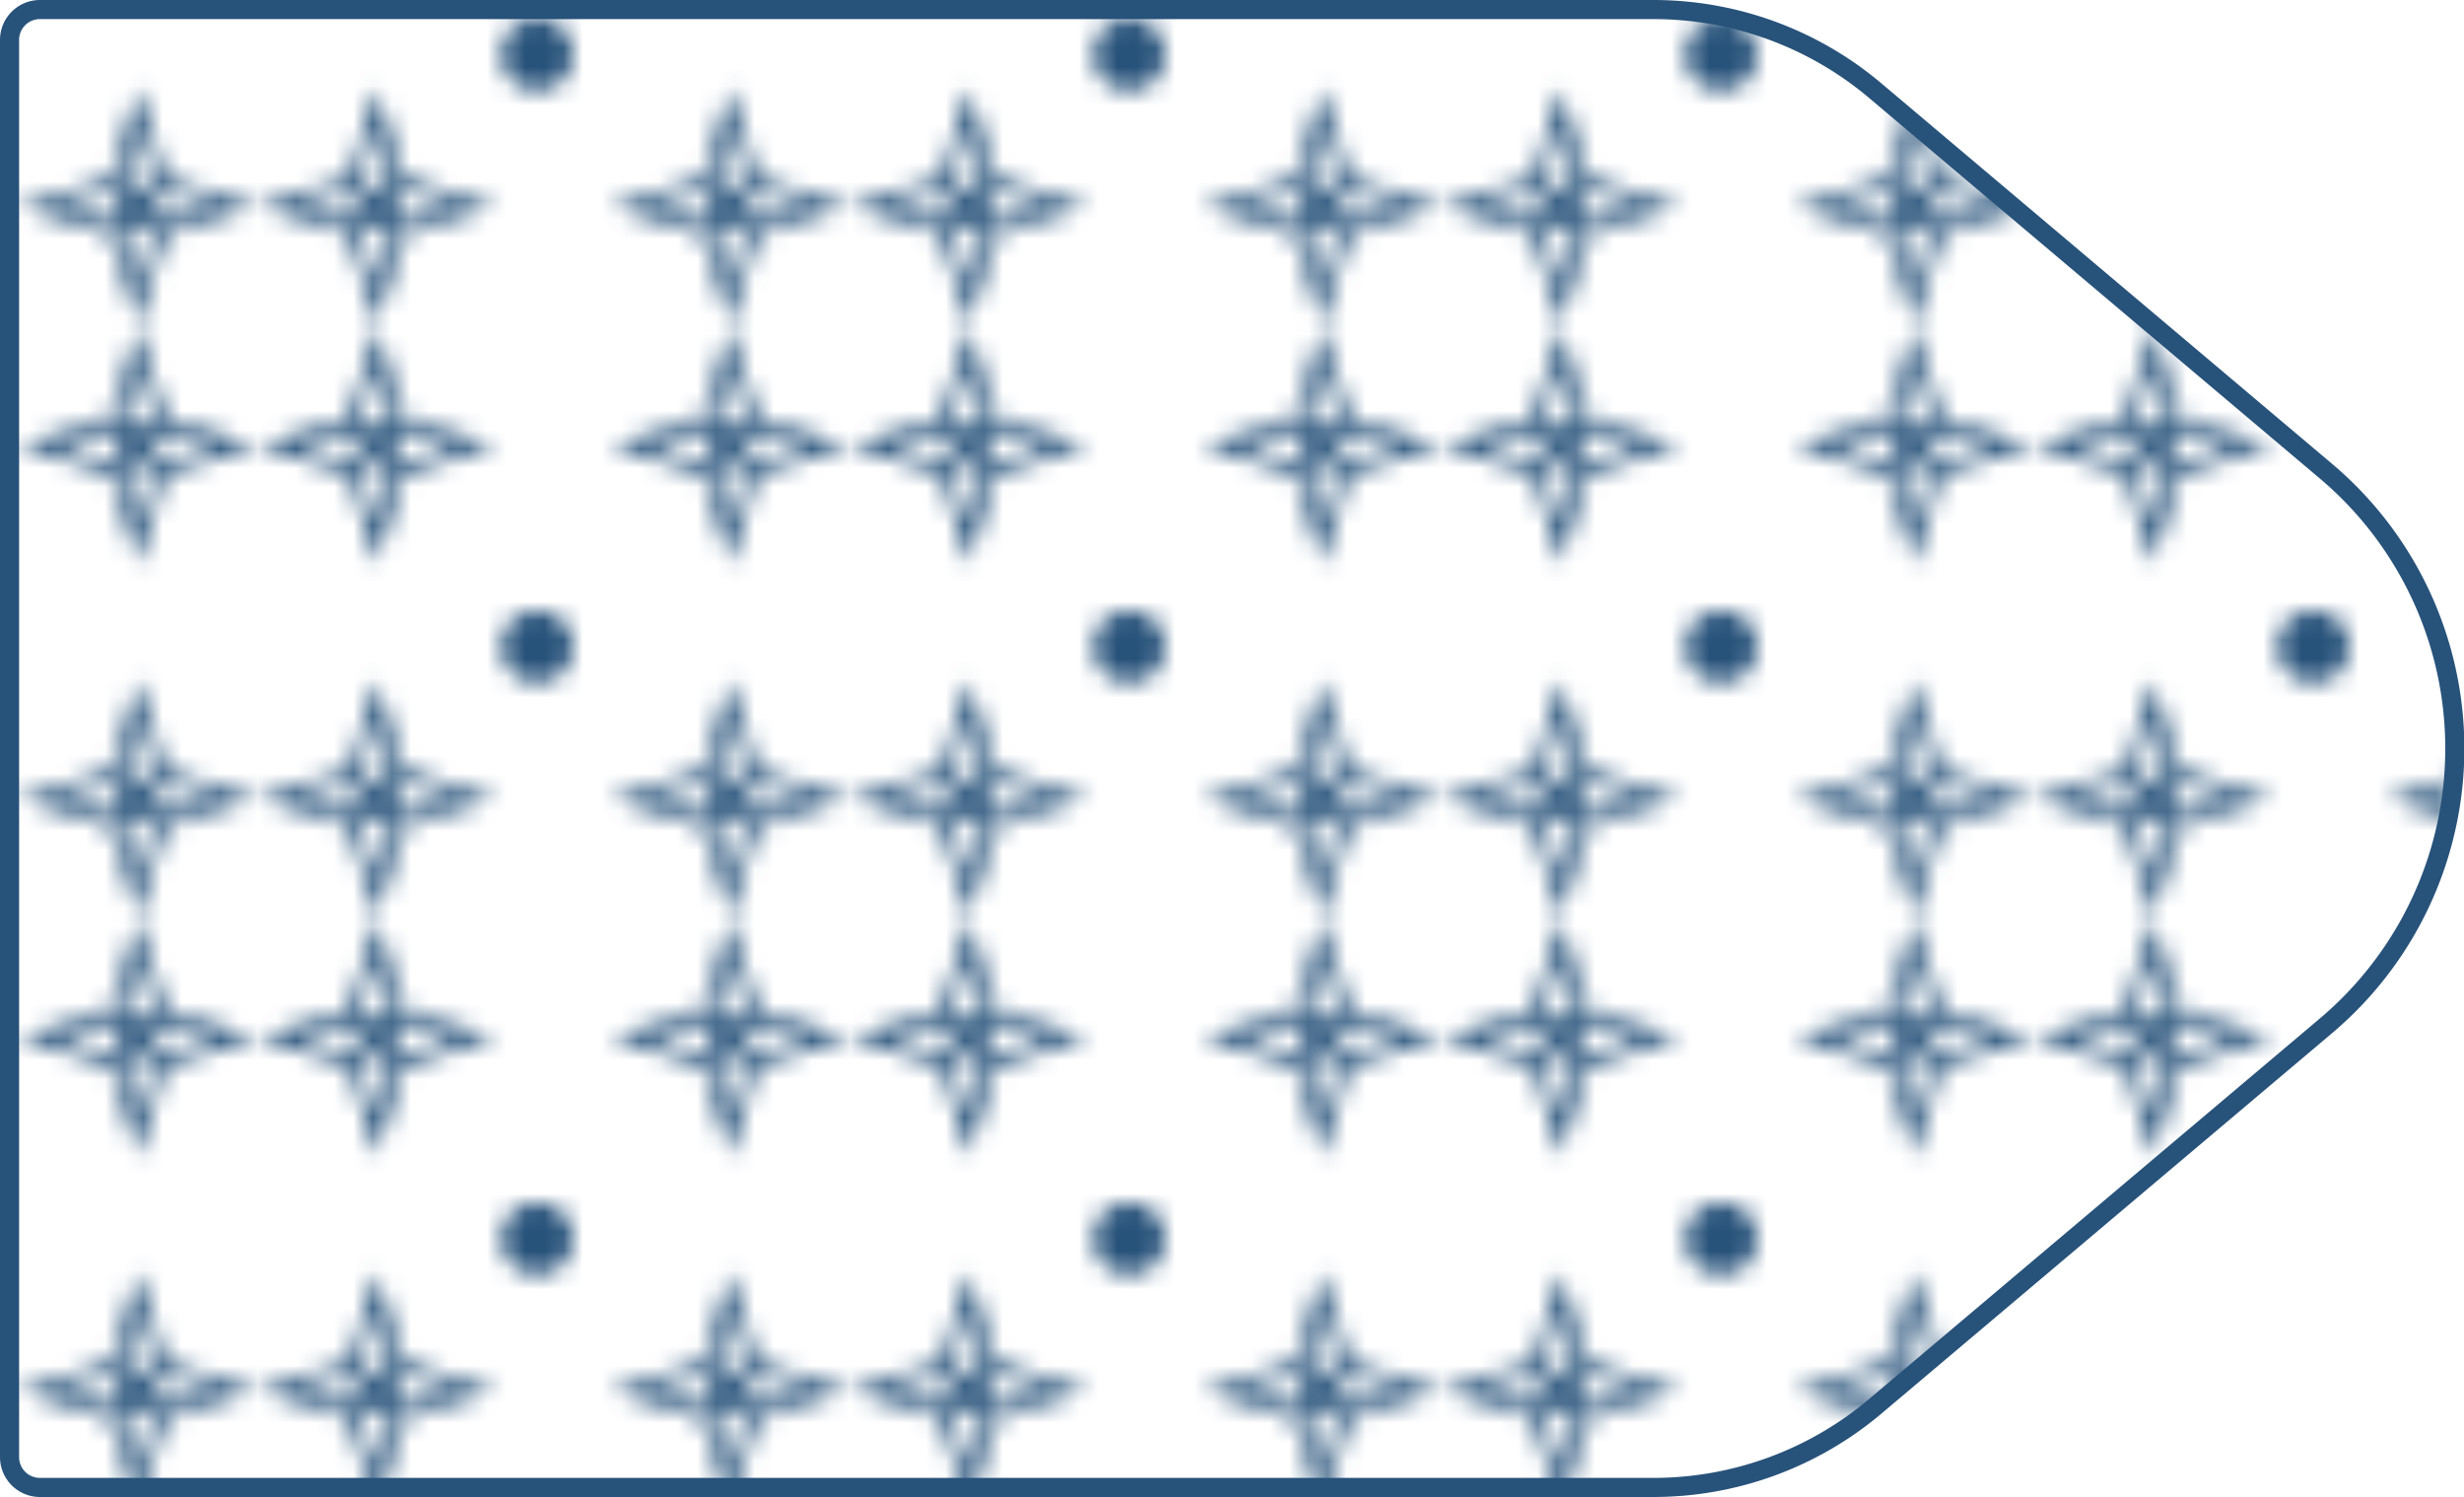 <svg xmlns="http://www.w3.org/2000/svg" xmlns:xlink="http://www.w3.org/1999/xlink" viewBox="0 0 129 78.38">
  <defs>
    <style>
      .cls-1,
      .cls-4 {
        fill: none;
      }

      .cls-2 {
        fill: #27527a;
      }

      .cls-3 {
        fill: url(#star-and-circle);
      }

      .cls-4 {
        stroke: #27527a;
        stroke-miterlimit: 10;
      }
    </style>
    <pattern id="star-and-circle" data-name="star-and-circle" width="31" height="30.53" patternUnits="userSpaceOnUse"
      viewBox="0 0 31 30.53">
      <rect class="cls-1" width="31" height="30.53" />
      <path class="cls-2" d="M7.21,6.73l-.8,2.58.8.8.8-.8-.8-2.58m0-2.12L8.72,9.49,7.21,11,5.71,9.49,7.21,4.61Z" />
      <path class="cls-2" d="M7.21,11.53l-.8.8.8,2.58L8,12.33l-.8-.8m0-.88,1.51,1.51L7.21,17,5.71,12.16l1.51-1.51Z" />
      <path class="cls-2" d="M8.72,10l-.8.8.8.8,2.58-.8L8.72,10m-.18-.71,4.88,1.51L8.55,12.33,7,10.82,8.55,9.32Z" />
      <path class="cls-2" d="M5.7,10l-2.58.8,2.58.8.8-.8L5.7,10m.18-.71,1.51,1.51L5.88,12.33,1,10.82,5.88,9.32Z" />
      <path class="cls-2" d="M19.72,6.73l-.8,2.58.8.8.8-.8-.8-2.58m0-2.12,1.51,4.88L19.72,11,18.22,9.49l1.51-4.88Z" />
      <path class="cls-2" d="M19.72,11.53l-.8.8.8,2.58.8-2.58-.8-.8m0-.88,1.51,1.51L19.72,17l-1.51-4.88,1.51-1.51Z" />
      <path class="cls-2" d="M21.23,10l-.8.8.8.8,2.58-.8L21.23,10m-.18-.71,4.88,1.51-4.88,1.51-1.51-1.51,1.51-1.51Z" />
      <path class="cls-2" d="M18.21,10l-2.58.8,2.58.8.8-.8-.8-.8m.18-.71,1.51,1.51-1.51,1.51-4.88-1.51,4.88-1.51Z" />
      <path class="cls-2" d="M7.21,19.24l-.8,2.58.8.8.8-.8-.8-2.58m0-2.12L8.72,22,7.21,23.5,5.71,22l1.51-4.88Z" />
      <path class="cls-2" d="M7.21,24l-.8.8.8,2.58L8,24.84l-.8-.8m0-.88,1.51,1.51L7.21,29.54,5.71,24.66l1.51-1.51Z" />
      <path class="cls-2" d="M8.72,22.53l-.8.8.8.8,2.58-.8-2.58-.8m-.18-.71,4.88,1.51L8.55,24.84,7,23.33l1.51-1.51Z" />
      <path class="cls-2" d="M5.7,22.53l-2.58.8,2.58.8.8-.8-.8-.8m.18-.71,1.51,1.51L5.88,24.84,1,23.33l4.88-1.51Z" />
      <path class="cls-2" d="M19.72,19.24l-.8,2.58.8.8.8-.8-.8-2.58m0-2.12L21.23,22,19.72,23.5,18.22,22l1.51-4.88Z" />
      <path class="cls-2" d="M19.72,24l-.8.8.8,2.58.8-2.58-.8-.8m0-.88,1.51,1.51-1.51,4.88-1.51-4.88,1.51-1.51Z" />
      <path class="cls-2"
        d="M21.23,22.53l-.8.8.8.8,2.58-.8-2.58-.8m-.18-.71,4.88,1.51-4.88,1.51-1.51-1.51,1.51-1.51Z" />
      <path class="cls-2" d="M18.21,22.53l-2.58.8,2.58.8.8-.8-.8-.8m.18-.71,1.51,1.51-1.51,1.51-4.88-1.51,4.88-1.51Z" />
      <circle class="cls-2" cx="28.12" cy="2.86" r="1.88" />
    </pattern>
  </defs>
  <title>5_2</title>
  <g id="Layer_2" data-name="Layer 2">
    <g id="Layer_2-2" data-name="Layer 2">
      <path class="cls-3"
        d="M121.75,24.65,98.18,4.75A18,18,0,0,0,86.57.5H2.09A1.59,1.59,0,0,0,.5,2.09v74.2a1.59,1.59,0,0,0,1.59,1.59H86.57a18,18,0,0,0,11.61-4.25l23.57-19.9A19,19,0,0,0,121.75,24.65Z" />
      <path class="cls-4"
        d="M86.57,77.88H2.09A1.59,1.59,0,0,1,.5,76.29V2.09A1.59,1.59,0,0,1,2.09.5H86.57A18,18,0,0,1,98.18,4.75l23.57,19.9a19,19,0,0,1,0,29.08L98.18,73.63A18,18,0,0,1,86.57,77.88Z" />
    </g>
  </g>
</svg>
